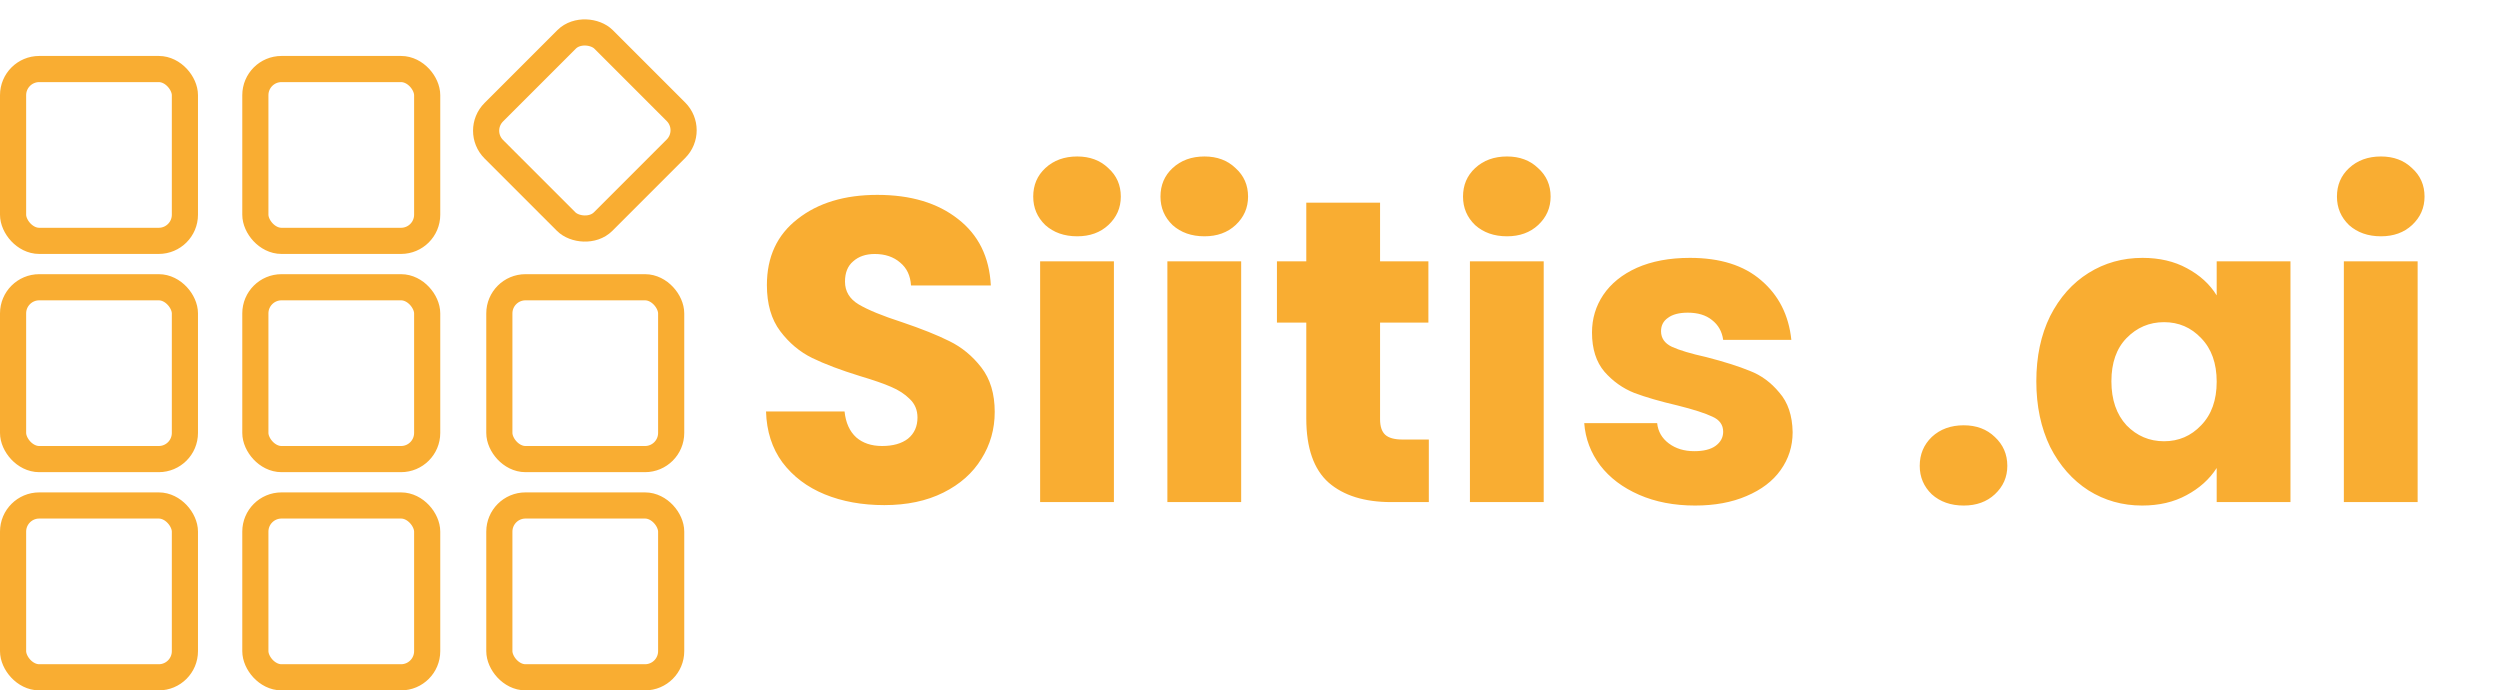 <svg width="956" height="264" viewBox="0 0 956 264" fill="none" xmlns="http://www.w3.org/2000/svg">
<rect x="5" y="26.398" width="65.707" height="65.707" rx="10" stroke="#F9AD32" stroke-width="10"/>
<rect x="5" y="109.846" width="65.707" height="65.707" rx="10" stroke="#F9AD32" stroke-width="10"/>
<rect x="5" y="193.293" width="65.707" height="65.707" rx="10" stroke="#F9AD32" stroke-width="10"/>
<rect x="97.647" y="109.846" width="65.707" height="65.707" rx="10" stroke="#F9AD32" stroke-width="10"/>
<rect x="97.647" y="193.293" width="65.707" height="65.707" rx="10" stroke="#F9AD32" stroke-width="10"/>
<rect x="190.95" y="109.846" width="65.707" height="65.707" rx="10" stroke="#F9AD32" stroke-width="10"/>
<rect x="190.95" y="193.293" width="65.707" height="65.707" rx="10" stroke="#F9AD32" stroke-width="10"/>
<rect x="97.647" y="26.398" width="65.707" height="65.707" rx="10" stroke="#F9AD32" stroke-width="10"/>
<rect x="265.553" y="49.816" width="59.377" height="59.136" rx="10" transform="rotate(135 265.553 49.816)" stroke="#F9AD32" stroke-width="10"/>
<path d="M338.14 193.155C329.67 193.155 322.08 191.78 315.37 189.03C308.66 186.28 303.27 182.21 299.2 176.82C295.24 171.43 293.15 164.94 292.93 157.35H322.96C323.4 161.64 324.885 164.94 327.415 167.25C329.945 169.45 333.245 170.55 337.315 170.55C341.495 170.55 344.795 169.615 347.215 167.745C349.635 165.765 350.845 163.07 350.845 159.66C350.845 156.8 349.855 154.435 347.875 152.565C346.005 150.695 343.64 149.155 340.78 147.945C338.03 146.735 334.07 145.36 328.9 143.82C321.42 141.51 315.315 139.2 310.585 136.89C305.855 134.58 301.785 131.17 298.375 126.66C294.965 122.15 293.26 116.265 293.26 109.005C293.26 98.225 297.165 89.81 304.975 83.76C312.785 77.6 322.96 74.52 335.5 74.52C348.26 74.52 358.545 77.6 366.355 83.76C374.165 89.81 378.345 98.28 378.895 109.17H348.37C348.15 105.43 346.775 102.515 344.245 100.425C341.715 98.225 338.47 97.125 334.51 97.125C331.1 97.125 328.35 98.06 326.26 99.93C324.17 101.69 323.125 104.275 323.125 107.685C323.125 111.425 324.885 114.34 328.405 116.43C331.925 118.52 337.425 120.775 344.905 123.195C352.385 125.725 358.435 128.145 363.055 130.455C367.785 132.765 371.855 136.12 375.265 140.52C378.675 144.92 380.38 150.585 380.38 157.515C380.38 164.115 378.675 170.11 375.265 175.5C371.965 180.89 367.125 185.18 360.745 188.37C354.365 191.56 346.83 193.155 338.14 193.155ZM411.934 90.36C406.984 90.36 402.914 88.93 399.724 86.07C396.644 83.1 395.104 79.47 395.104 75.18C395.104 70.78 396.644 67.15 399.724 64.29C402.914 61.32 406.984 59.835 411.934 59.835C416.774 59.835 420.734 61.32 423.814 64.29C427.004 67.15 428.599 70.78 428.599 75.18C428.599 79.47 427.004 83.1 423.814 86.07C420.734 88.93 416.774 90.36 411.934 90.36ZM425.959 99.93V192H397.744V99.93H425.959ZM460.596 90.36C455.646 90.36 451.576 88.93 448.386 86.07C445.306 83.1 443.766 79.47 443.766 75.18C443.766 70.78 445.306 67.15 448.386 64.29C451.576 61.32 455.646 59.835 460.596 59.835C465.436 59.835 469.396 61.32 472.476 64.29C475.666 67.15 477.261 70.78 477.261 75.18C477.261 79.47 475.666 83.1 472.476 86.07C469.396 88.93 465.436 90.36 460.596 90.36ZM474.621 99.93V192H446.406V99.93H474.621ZM546.383 168.075V192H532.028C521.798 192 513.823 189.525 508.103 184.575C502.383 179.515 499.523 171.32 499.523 159.99V123.36H488.303V99.93H499.523V77.49H527.738V99.93H546.218V123.36H527.738V160.32C527.738 163.07 528.398 165.05 529.718 166.26C531.038 167.47 533.238 168.075 536.318 168.075H546.383ZM576.289 90.36C571.339 90.36 567.269 88.93 564.079 86.07C560.999 83.1 559.459 79.47 559.459 75.18C559.459 70.78 560.999 67.15 564.079 64.29C567.269 61.32 571.339 59.835 576.289 59.835C581.129 59.835 585.089 61.32 588.169 64.29C591.359 67.15 592.954 70.78 592.954 75.18C592.954 79.47 591.359 83.1 588.169 86.07C585.089 88.93 581.129 90.36 576.289 90.36ZM590.314 99.93V192H562.099V99.93H590.314ZM648.216 193.32C640.186 193.32 633.036 191.945 626.766 189.195C620.496 186.445 615.546 182.705 611.916 177.975C608.286 173.135 606.251 167.745 605.811 161.805H633.696C634.026 164.995 635.511 167.58 638.151 169.56C640.791 171.54 644.036 172.53 647.886 172.53C651.406 172.53 654.101 171.87 655.971 170.55C657.951 169.12 658.941 167.305 658.941 165.105C658.941 162.465 657.566 160.54 654.816 159.33C652.066 158.01 647.611 156.58 641.451 155.04C634.851 153.5 629.351 151.905 624.951 150.255C620.551 148.495 616.756 145.8 613.566 142.17C610.376 138.43 608.781 133.425 608.781 127.155C608.781 121.875 610.211 117.09 613.071 112.8C616.041 108.4 620.331 104.935 625.941 102.405C631.661 99.875 638.426 98.61 646.236 98.61C657.786 98.61 666.861 101.47 673.461 107.19C680.171 112.91 684.021 120.5 685.011 129.96H658.941C658.501 126.77 657.071 124.24 654.651 122.37C652.341 120.5 649.261 119.565 645.411 119.565C642.111 119.565 639.581 120.225 637.821 121.545C636.061 122.755 635.181 124.46 635.181 126.66C635.181 129.3 636.556 131.28 639.306 132.6C642.166 133.92 646.566 135.24 652.506 136.56C659.326 138.32 664.881 140.08 669.171 141.84C673.461 143.49 677.201 146.24 680.391 150.09C683.691 153.83 685.396 158.89 685.506 165.27C685.506 170.66 683.966 175.5 680.886 179.79C677.916 183.97 673.571 187.27 667.851 189.69C662.241 192.11 655.696 193.32 648.216 193.32ZM750.934 193.32C745.984 193.32 741.914 191.89 738.724 189.03C735.644 186.06 734.104 182.43 734.104 178.14C734.104 173.74 735.644 170.055 738.724 167.085C741.914 164.115 745.984 162.63 750.934 162.63C755.774 162.63 759.734 164.115 762.814 167.085C766.004 170.055 767.599 173.74 767.599 178.14C767.599 182.43 766.004 186.06 762.814 189.03C759.734 191.89 755.774 193.32 750.934 193.32ZM778.691 145.8C778.691 136.34 780.451 128.035 783.971 120.885C787.601 113.735 792.496 108.235 798.656 104.385C804.816 100.535 811.691 98.61 819.281 98.61C825.771 98.61 831.436 99.93 836.276 102.57C841.226 105.21 845.021 108.675 847.661 112.965V99.93H875.876V192H847.661V178.965C844.911 183.255 841.061 186.72 836.111 189.36C831.271 192 825.606 193.32 819.116 193.32C811.636 193.32 804.816 191.395 798.656 187.545C792.496 183.585 787.601 178.03 783.971 170.88C780.451 163.62 778.691 155.26 778.691 145.8ZM847.661 145.965C847.661 138.925 845.681 133.37 841.721 129.3C837.871 125.23 833.141 123.195 827.531 123.195C821.921 123.195 817.136 125.23 813.176 129.3C809.326 133.26 807.401 138.76 807.401 145.8C807.401 152.84 809.326 158.45 813.176 162.63C817.136 166.7 821.921 168.735 827.531 168.735C833.141 168.735 837.871 166.7 841.721 162.63C845.681 158.56 847.661 153.005 847.661 145.965ZM910.479 90.36C905.529 90.36 901.459 88.93 898.269 86.07C895.189 83.1 893.649 79.47 893.649 75.18C893.649 70.78 895.189 67.15 898.269 64.29C901.459 61.32 905.529 59.835 910.479 59.835C915.319 59.835 919.279 61.32 922.359 64.29C925.549 67.15 927.144 70.78 927.144 75.18C927.144 79.47 925.549 83.1 922.359 86.07C919.279 88.93 915.319 90.36 910.479 90.36ZM924.504 99.93V192H896.289V99.93H924.504Z" fill="#F9AD32"/>
</svg>
